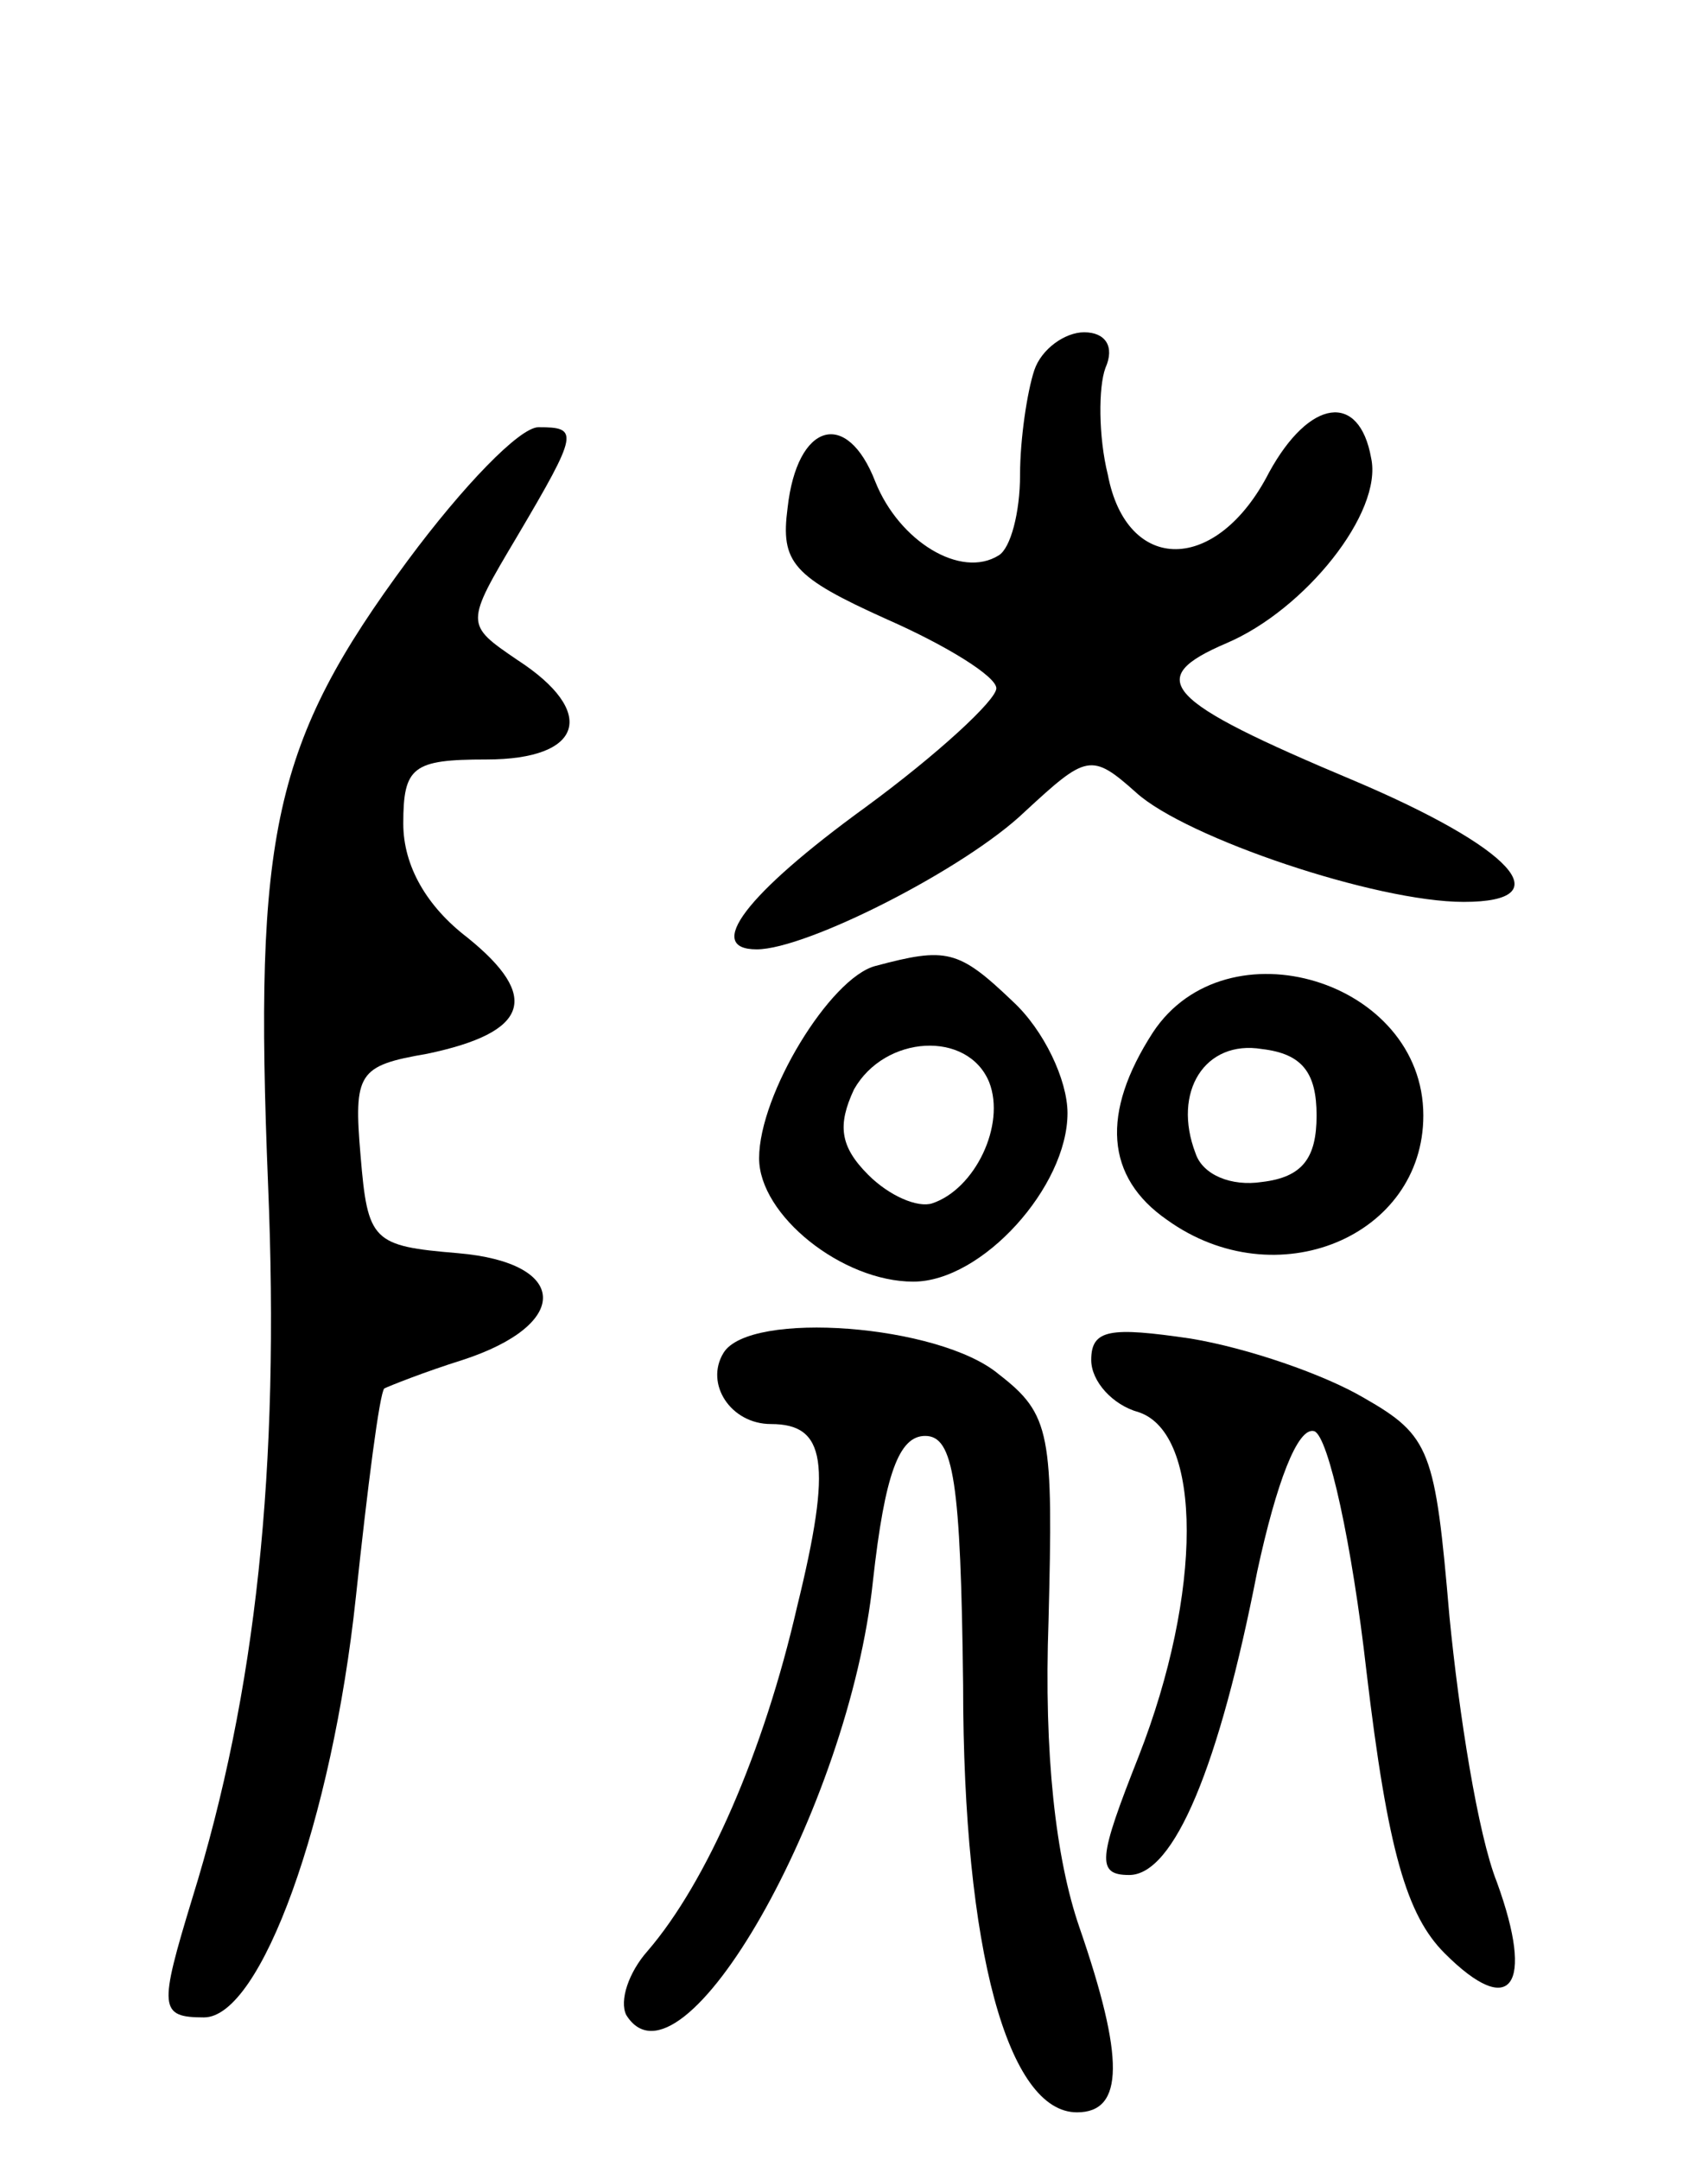 <svg version="1.0" xmlns="http://www.w3.org/2000/svg"
 width="72pt" height="91pt" viewBox="0 0 72 91"
 preserveAspectRatio="xMidYMid meet">
<g transform="translate(0,91) scale(0.1,-0.1)"
fill="#000000" stroke="none">
<path d="M436 754 c-3 -9 -6 -29 -6 -44 0 -16 -4 -31 -9 -34 -16 -10 -42 6
-52 31 -12 31 -33 25 -37 -11 -3 -23 2 -29 42 -47 25 -11 46 -24 46 -29 0 -5
-25 -28 -55 -50 -51 -37 -68 -60 -46 -60 21 0 88 34 113 58 26 24 28 25 47 8
21 -19 101 -46 138 -46 42 0 20 23 -46 51 -81 34 -89 43 -54 58 33 14 66 55
61 78 -5 28 -26 25 -43 -6 -22 -43 -60 -43 -68 -1 -4 16 -4 37 -1 45 4 9 0 15
-9 15 -8 0 -18 -7 -21 -16z"/>
<path d="M172 674 c-57 -77 -65 -115 -59 -263 5 -120 -5 -214 -32 -301 -14
-46 -14 -50 5 -50 24 0 54 83 64 177 5 47 10 86 12 88 2 1 17 7 33 12 46 15
45 41 -2 45 -36 3 -38 5 -41 41 -3 35 -1 38 28 43 43 9 48 24 17 49 -17 13
-27 30 -27 48 0 24 4 27 35 27 41 0 47 20 13 42 -22 15 -22 15 0 52 26 44 26
46 9 46 -8 0 -32 -25 -55 -56z"/>
<path d="M369 503 c-19 -5 -49 -54 -49 -81 0 -24 35 -52 65 -52 29 0 65 40 65
71 0 14 -10 35 -23 47 -23 22 -28 23 -58 15z m48 -49 c7 -18 -6 -45 -24 -51
-6 -2 -18 3 -27 12 -12 12 -13 21 -6 36 13 23 48 25 57 3z"/>
<path d="M486 475 c-22 -34 -20 -61 6 -79 46 -33 108 -7 108 44 0 57 -83 82
-114 35z m69 -35 c0 -18 -6 -26 -23 -28 -13 -2 -25 3 -28 12 -10 26 4 48 28
44 17 -2 23 -10 23 -28z"/>
<path d="M305 340 c-8 -13 3 -30 20 -30 23 0 26 -16 11 -77 -14 -61 -38 -116
-63 -145 -8 -9 -12 -21 -9 -27 23 -37 94 87 104 183 5 45 11 61 22 61 12 0 15
-19 16 -105 0 -112 19 -180 48 -180 20 0 20 23 1 78 -10 29 -15 73 -13 129 2
79 1 87 -21 104 -25 21 -105 27 -116 9z"/>
<path d="M460 337 c0 -9 9 -19 20 -22 27 -9 27 -76 0 -145 -17 -43 -18 -50 -4
-50 19 0 38 46 54 128 8 37 17 61 24 59 6 -2 16 -48 22 -101 9 -76 17 -103 33
-119 28 -28 38 -14 22 30 -8 20 -16 71 -20 112 -6 70 -8 76 -36 92 -17 10 -49
21 -73 25 -34 5 -42 4 -42 -9z"/>
</g>
</svg>
